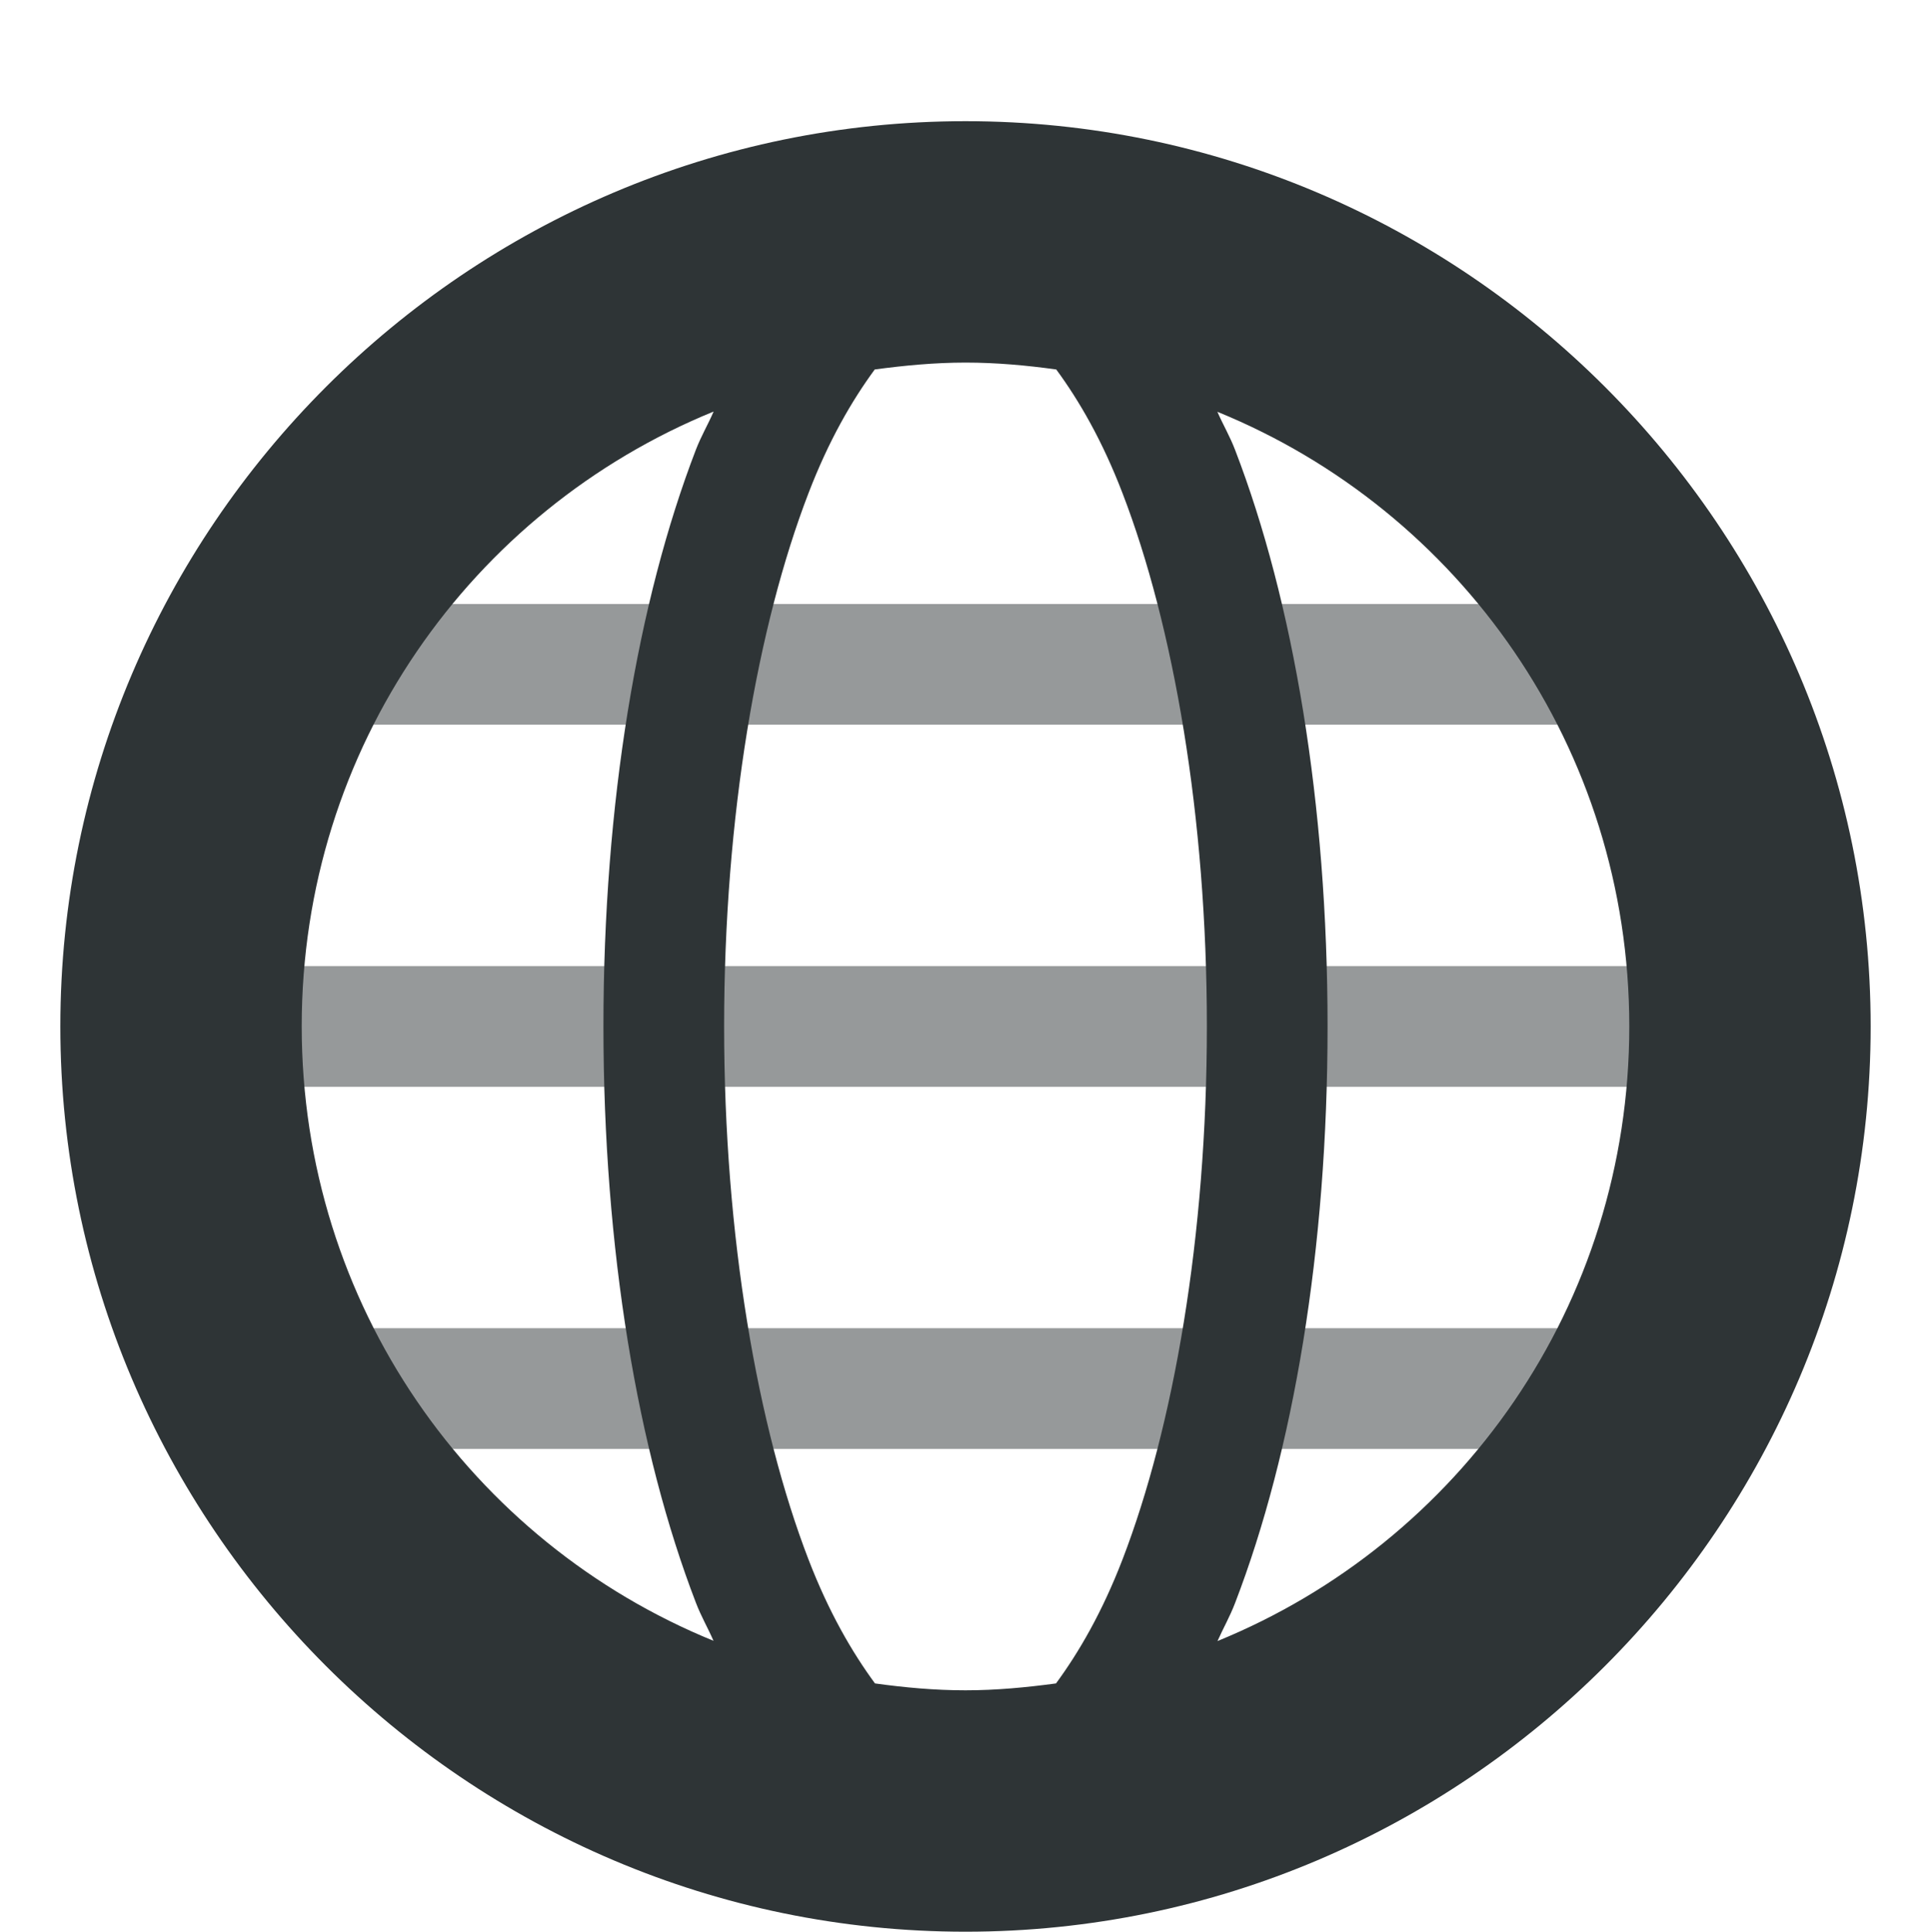 <?xml version="1.0" encoding="UTF-8" standalone="no"?>
<svg
   xmlns:dc="http://purl.org/dc/elements/1.1/"
   xmlns:cc="http://creativecommons.org/ns#"
   xmlns:rdf="http://www.w3.org/1999/02/22-rdf-syntax-ns#"
   xmlns:svg="http://www.w3.org/2000/svg"
   xmlns="http://www.w3.org/2000/svg"
   id="svg7384"
   version="1.1"
   width="16"
   height="16.004">
  <title
     id="title9167">Gnome Symbolic Icon Theme</title>
  <defs
     id="defs7386" />
  <g
     style="display:inline"
     id="layer9"
     transform="translate(-183,-529)" />
  <g
     id="layer10"
     transform="translate(-183,-529)" />
  <g
     id="layer11"
     transform="translate(-183,-529)">
    <g
       id="g7628"
       style="display:inline;enable-background:new"
       transform="translate(-577.5,1057.004)">
      <path
         d="m 762,-520 v 1 h 13 v -1 z"
         id="path832"
         style="color:#000000;font-style:normal;font-variant:normal;font-weight:normal;font-stretch:normal;font-size:medium;line-height:normal;font-family:sans-serif;font-variant-ligatures:normal;font-variant-position:normal;font-variant-caps:normal;font-variant-numeric:normal;font-variant-alternates:normal;font-feature-settings:normal;text-indent:0;text-align:start;text-decoration:none;text-decoration-line:none;text-decoration-style:solid;text-decoration-color:#000000;letter-spacing:normal;word-spacing:normal;text-transform:none;writing-mode:lr-tb;direction:ltr;text-orientation:mixed;dominant-baseline:auto;baseline-shift:baseline;text-anchor:start;white-space:normal;shape-padding:0;clip-rule:nonzero;display:inline;overflow:visible;visibility:visible;opacity:0.5;isolation:auto;mix-blend-mode:normal;color-interpolation:sRGB;color-interpolation-filters:linearRGB;solid-color:#000000;solid-opacity:1;vector-effect:none;fill:#2e3436;fill-opacity:1;fill-rule:nonzero;stroke:none;stroke-width:1px;stroke-linecap:butt;stroke-linejoin:miter;stroke-miterlimit:4;stroke-dasharray:none;stroke-dashoffset:0;stroke-opacity:1;color-rendering:auto;image-rendering:auto;shape-rendering:auto;text-rendering:auto;enable-background:accumulate" />
      <path
         d="m 762,-523 v 1 h 13 v -1 z"
         id="path834"
         style="color:#000000;font-style:normal;font-variant:normal;font-weight:normal;font-stretch:normal;font-size:medium;line-height:normal;font-family:sans-serif;font-variant-ligatures:normal;font-variant-position:normal;font-variant-caps:normal;font-variant-numeric:normal;font-variant-alternates:normal;font-feature-settings:normal;text-indent:0;text-align:start;text-decoration:none;text-decoration-line:none;text-decoration-style:solid;text-decoration-color:#000000;letter-spacing:normal;word-spacing:normal;text-transform:none;writing-mode:lr-tb;direction:ltr;text-orientation:mixed;dominant-baseline:auto;baseline-shift:baseline;text-anchor:start;white-space:normal;shape-padding:0;clip-rule:nonzero;display:inline;overflow:visible;visibility:visible;opacity:0.5;isolation:auto;mix-blend-mode:normal;color-interpolation:sRGB;color-interpolation-filters:linearRGB;solid-color:#000000;solid-opacity:1;vector-effect:none;fill:#2e3436;fill-opacity:1;fill-rule:nonzero;stroke:none;stroke-width:1px;stroke-linecap:butt;stroke-linejoin:miter;stroke-miterlimit:4;stroke-dasharray:none;stroke-dashoffset:0;stroke-opacity:1;color-rendering:auto;image-rendering:auto;shape-rendering:auto;text-rendering:auto;enable-background:accumulate" />
      <path
         d="m 762,-517 v 1 h 13 v -1 z"
         id="path836"
         style="color:#000000;font-style:normal;font-variant:normal;font-weight:normal;font-stretch:normal;font-size:medium;line-height:normal;font-family:sans-serif;font-variant-ligatures:normal;font-variant-position:normal;font-variant-caps:normal;font-variant-numeric:normal;font-variant-alternates:normal;font-feature-settings:normal;text-indent:0;text-align:start;text-decoration:none;text-decoration-line:none;text-decoration-style:solid;text-decoration-color:#000000;letter-spacing:normal;word-spacing:normal;text-transform:none;writing-mode:lr-tb;direction:ltr;text-orientation:mixed;dominant-baseline:auto;baseline-shift:baseline;text-anchor:start;white-space:normal;shape-padding:0;clip-rule:nonzero;display:inline;overflow:visible;visibility:visible;opacity:0.5;isolation:auto;mix-blend-mode:normal;color-interpolation:sRGB;color-interpolation-filters:linearRGB;solid-color:#000000;solid-opacity:1;vector-effect:none;fill:#2e3436;fill-opacity:1;fill-rule:nonzero;stroke:none;stroke-width:1px;stroke-linecap:butt;stroke-linejoin:miter;stroke-miterlimit:4;stroke-dasharray:none;stroke-dashoffset:0;stroke-opacity:1;color-rendering:auto;image-rendering:auto;shape-rendering:auto;text-rendering:auto;enable-background:accumulate" />
      <path
         d="m 768.5,-527 c -4.13,0 -7.5,3.37 -7.5,7.5 0,4.13 3.37,7.5 7.5,7.5 4.13,0 7.5,-3.37 7.5,-7.5 0,-4.13 -3.37,-7.5 -7.5,-7.5 z m 0,2 c 0.256,0 0.506,0.023 0.752,0.057 0.191,0.26 0.382,0.59 0.549,1.025 0.422,1.097 0.699,2.675 0.699,4.418 0,1.743 -0.277,3.319 -0.699,4.416 -0.168,0.436 -0.36,0.767 -0.551,1.027 -0.246,0.033 -0.495,0.057 -0.75,0.057 -0.255,0 -0.504,-0.023 -0.75,-0.057 -0.191,-0.26 -0.383,-0.591 -0.551,-1.027 -0.422,-1.097 -0.699,-2.673 -0.699,-4.416 0,-1.743 0.277,-3.321 0.699,-4.418 0.167,-0.435 0.358,-0.765 0.549,-1.025 0.246,-0.033 0.496,-0.057 0.752,-0.057 z m -2.088,0.408 c -0.047,0.108 -0.102,0.2 -0.146,0.314 -0.483,1.256 -0.766,2.93 -0.766,4.777 0,1.847 0.283,3.52 0.766,4.775 0.044,0.115 0.099,0.208 0.146,0.316 -2.006,-0.818 -3.412,-2.783 -3.412,-5.092 0,-2.309 1.406,-4.273 3.412,-5.092 z m 4.176,0 c 2.006,0.818 3.412,2.783 3.412,5.092 0,2.309 -1.406,4.273 -3.412,5.092 0.048,-0.108 0.102,-0.201 0.146,-0.316 0.483,-1.256 0.766,-2.929 0.766,-4.775 0,-1.847 -0.283,-3.522 -0.766,-4.777 -0.044,-0.115 -0.099,-0.207 -0.146,-0.314 z"
         id="path838"
         style="color:#000000;font-style:normal;font-variant:normal;font-weight:normal;font-stretch:normal;font-size:medium;line-height:normal;font-family:sans-serif;font-variant-ligatures:normal;font-variant-position:normal;font-variant-caps:normal;font-variant-numeric:normal;font-variant-alternates:normal;font-feature-settings:normal;text-indent:0;text-align:start;text-decoration:none;text-decoration-line:none;text-decoration-style:solid;text-decoration-color:#000000;letter-spacing:normal;word-spacing:normal;text-transform:none;writing-mode:lr-tb;direction:ltr;text-orientation:mixed;dominant-baseline:auto;baseline-shift:baseline;text-anchor:start;white-space:normal;shape-padding:0;clip-rule:nonzero;display:inline;overflow:visible;visibility:visible;opacity:1;isolation:auto;mix-blend-mode:normal;color-interpolation:sRGB;color-interpolation-filters:linearRGB;solid-color:#000000;solid-opacity:1;vector-effect:none;fill:#2e3436;fill-opacity:1;fill-rule:nonzero;stroke:none;stroke-width:1;stroke-linecap:butt;stroke-linejoin:miter;stroke-miterlimit:4;stroke-dasharray:none;stroke-dashoffset:0;stroke-opacity:1;color-rendering:auto;image-rendering:auto;shape-rendering:auto;text-rendering:auto;enable-background:accumulate" />
    </g>
  </g>
  <g
     id="layer13"
     transform="translate(-183,-529)" />
  <g
     id="layer14"
     transform="translate(-183,-529)" />
  <g
     style="display:inline"
     id="layer15"
     transform="translate(-183,-529)" />
  <g
     style="display:inline"
     id="g71291"
     transform="translate(-183,-529)" />
  <g
     style="display:inline"
     id="g4953"
     transform="translate(-183,-529)" />
  <g
     style="display:inline"
     id="layer12"
     transform="translate(-183,-529)" />
</svg>
